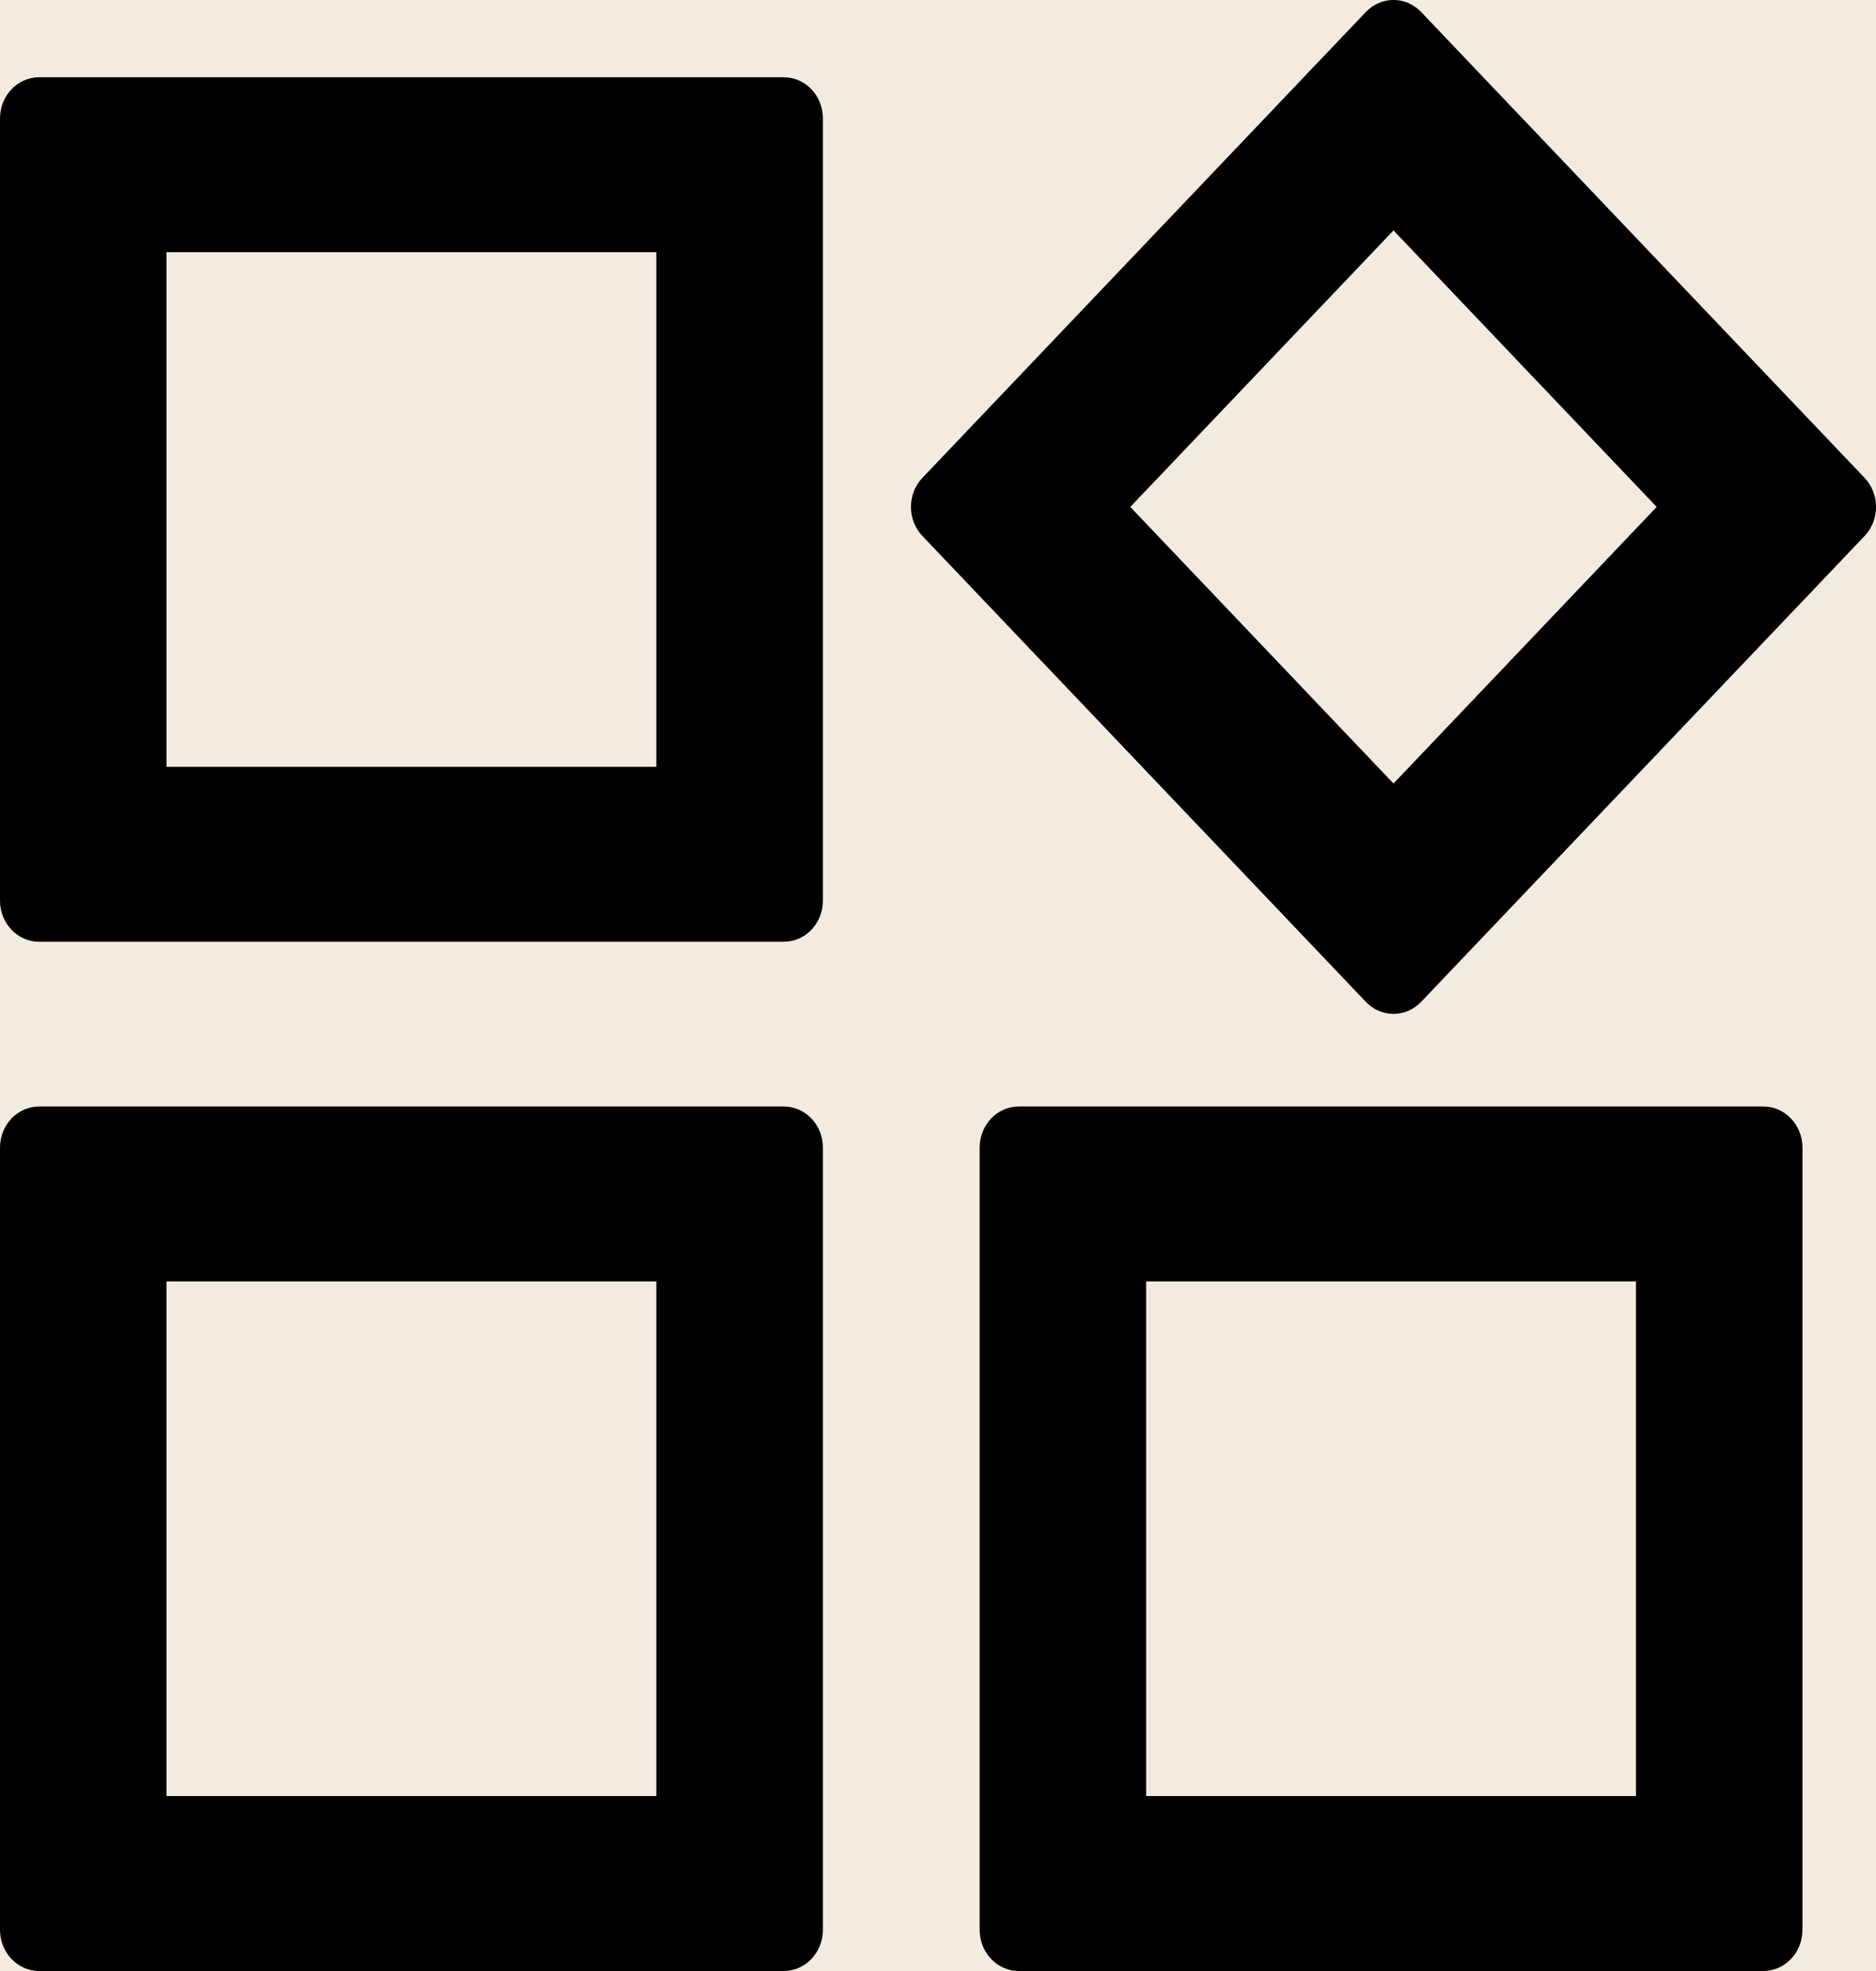<svg width="20" height="21" viewBox="0 0 20 21" fill="none" xmlns="http://www.w3.org/2000/svg">
<rect x="0" y="0" width="20" height="21" fill="#808080" stroke="none"/>
<rect width="20" height="21" fill="#E7D1D1" fill-opacity="0.35"/>
<rect width="1920" height="1080" transform="translate(-144 -182)" fill="#F2ECE0"/>
<rect x="-144" y="-182" width="480" height="1080" fill="#482500"/>
<rect x="-110" y="-25" width="411" height="71" rx="20" fill="#F2ECE0"/>
<path fill-rule="evenodd" clip-rule="evenodd" d="M8.355 0.823C8.586 0.823 8.773 1.019 8.773 1.262V9.596C8.773 9.838 8.586 10.034 8.355 10.034H0.418C0.187 10.034 0 9.838 0 9.596V1.262C0 1.019 0.187 0.823 0.418 0.823H8.355ZM6.997 2.687H1.775V8.17H6.997V2.687ZM19.878 5.091C20.041 5.262 20.041 5.54 19.878 5.711L15.151 10.674C14.988 10.845 14.724 10.845 14.561 10.674L9.834 5.711C9.671 5.54 9.671 5.262 9.834 5.091L14.561 0.128C14.724 -0.043 14.988 -0.043 15.151 0.128L19.878 5.091ZM17.662 5.401L14.856 2.455L12.05 5.401L14.856 8.348L17.662 5.401ZM8.355 11.789C8.586 11.789 8.773 11.985 8.773 12.227V20.561C8.773 20.804 8.586 21 8.355 21H0.418C0.187 21 0 20.804 0 20.561V12.227C0 11.985 0.187 11.789 0.418 11.789H8.355ZM6.997 13.653H1.775V19.136H6.997V13.653ZM18.799 11.789C19.029 11.789 19.216 11.985 19.216 12.227V20.561C19.216 20.804 19.029 21 18.799 21H10.861C10.631 21 10.444 20.804 10.444 20.561V12.227C10.444 11.985 10.631 11.789 10.861 11.789H18.799ZM17.441 13.653H12.219V19.136H17.441V13.653Z" fill="black"/>
</svg>
